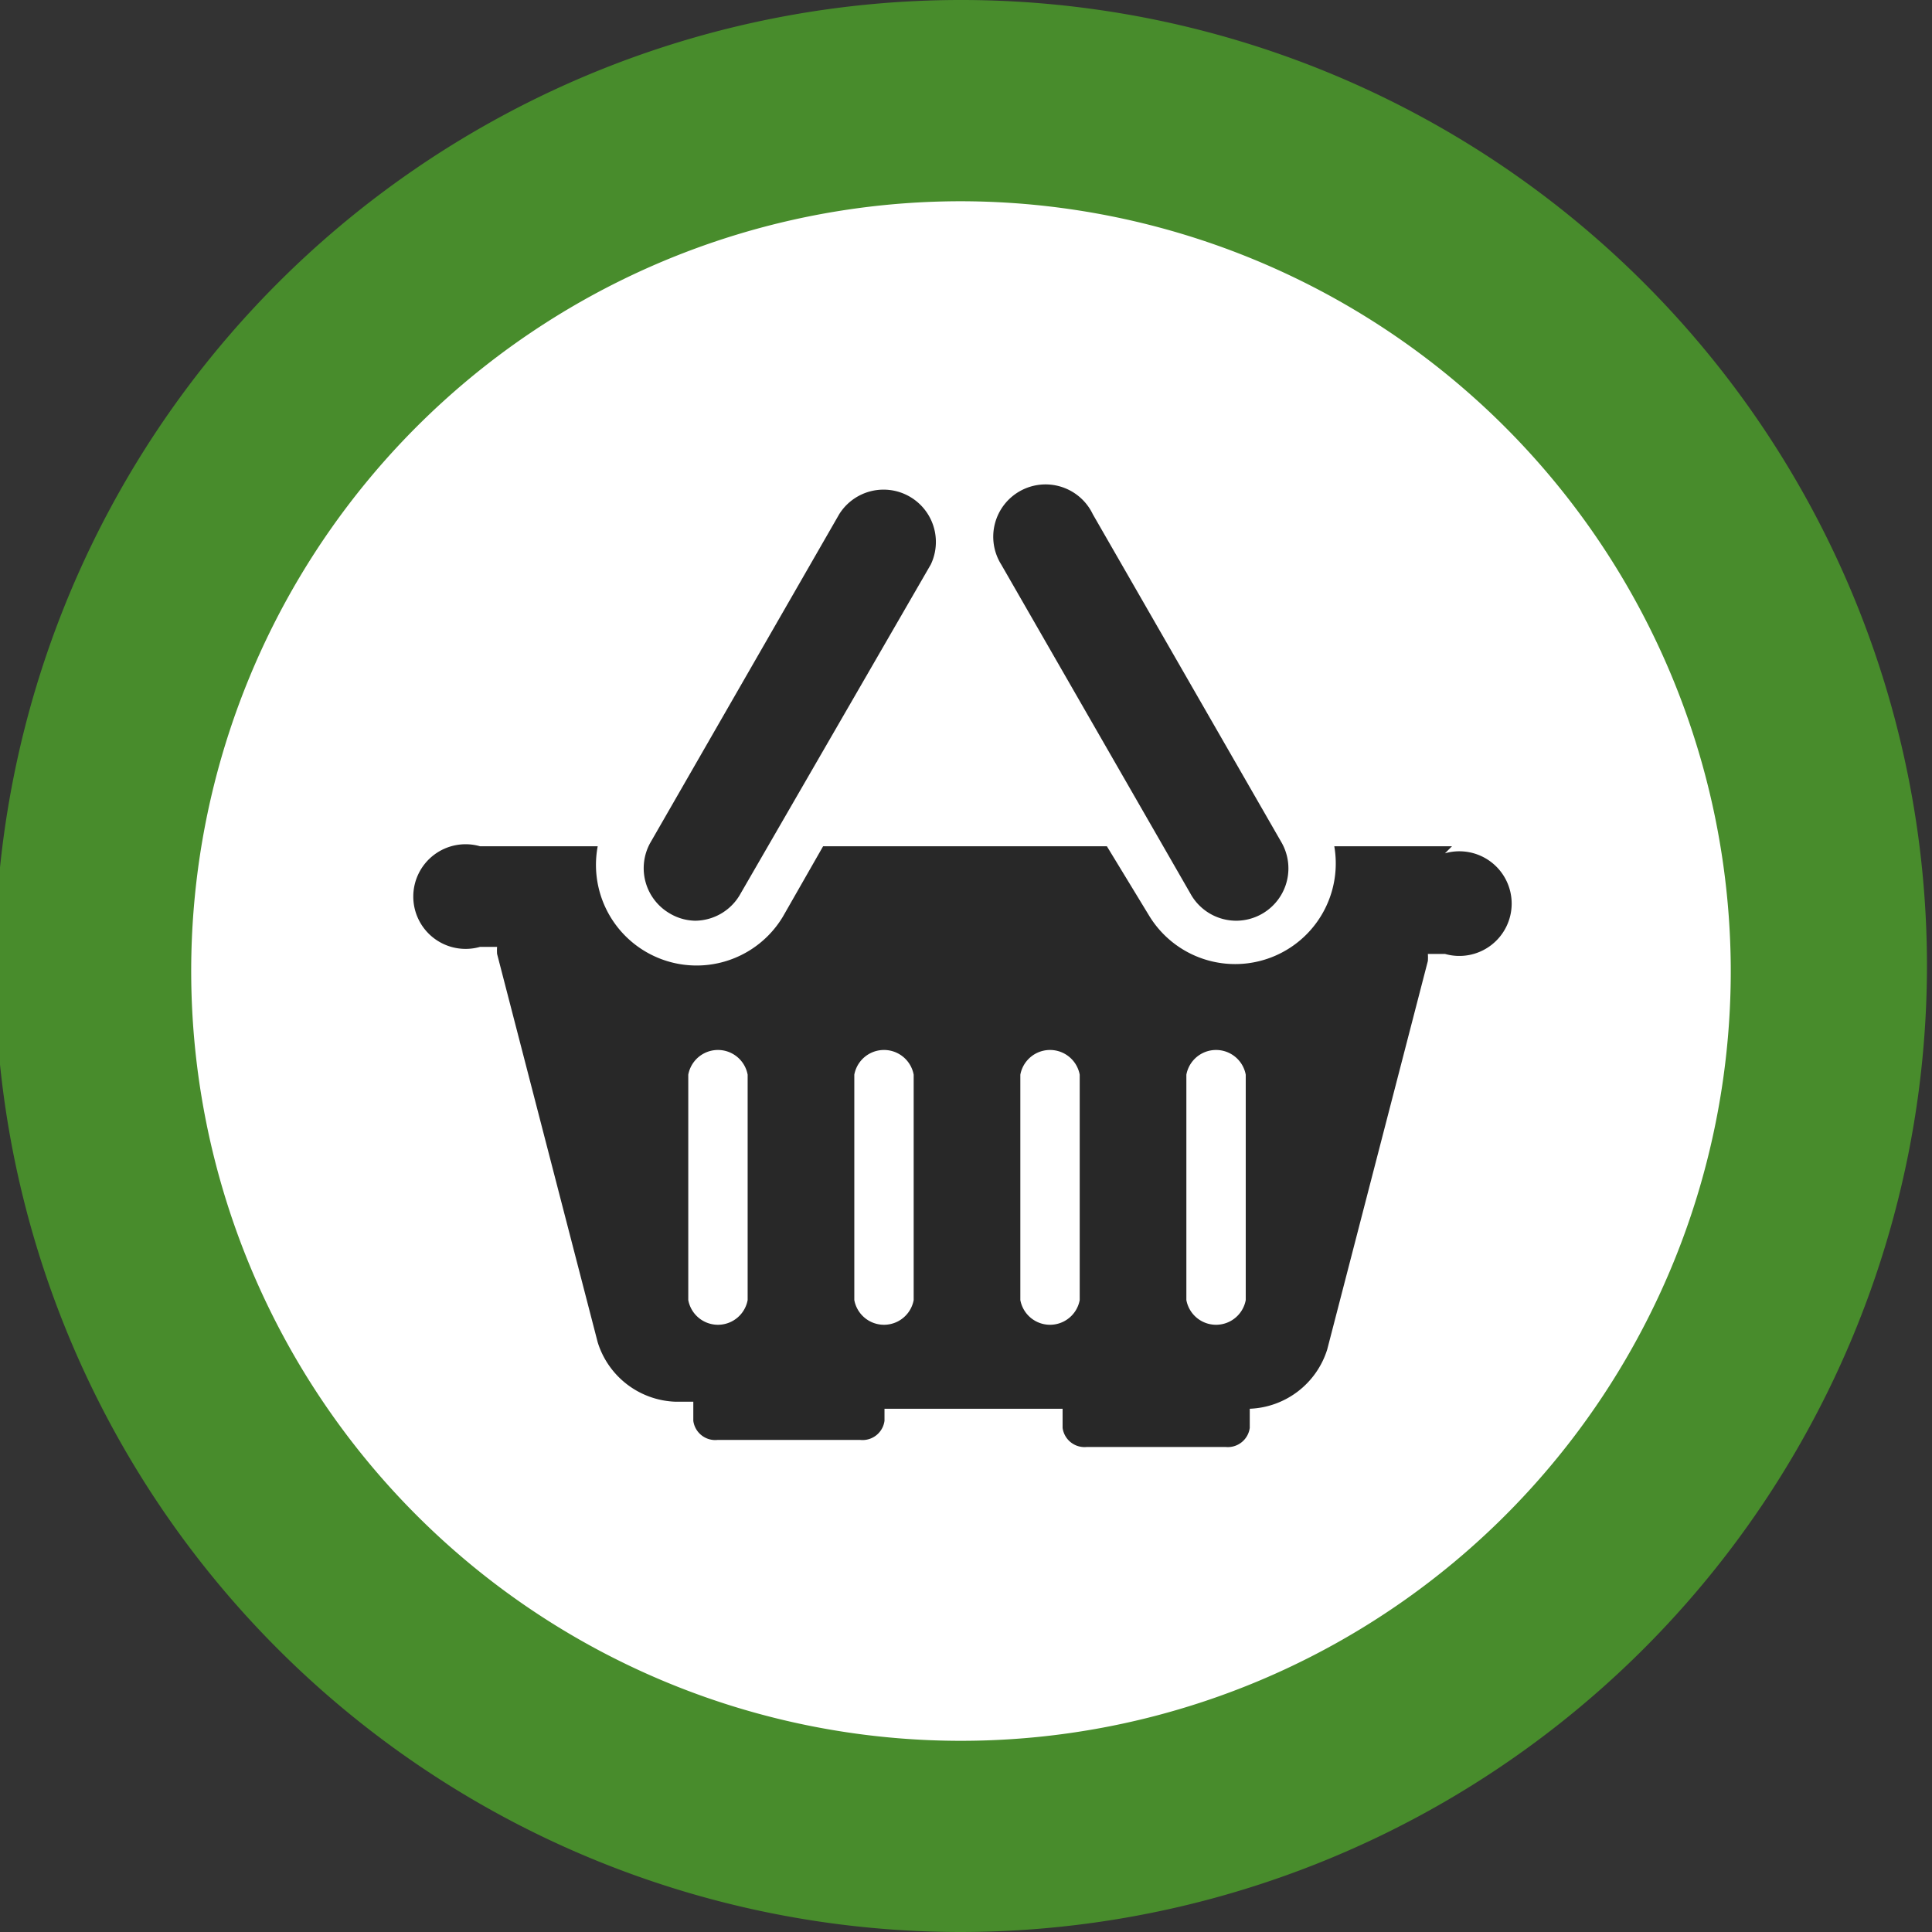 <svg id="Layer_1" data-name="Layer 1" xmlns="http://www.w3.org/2000/svg" viewBox="0 0 19.2 19.2"><rect x="0" y="0" width="19.2" height="19.2" fill="#333333" stroke="none"/><defs><style>.cls-1{fill:#fff;}.cls-2{fill:#488c2c;}.cls-3{fill:#282828;}</style></defs><title>All Icons</title><circle class="cls-1" cx="9.6" cy="9.6" r="8.88"/><path class="cls-2" d="M9.55,19.2a9.6,9.6,0,1,1,9.6-9.6A9.61,9.61,0,0,1,9.55,19.2ZM9.55,2A7.65,7.65,0,1,0,17.2,9.6,7.66,7.66,0,0,0,9.55,2Z"/><path class="cls-3" d="M12.29,9.15a.52.52,0,0,0,.45-.77L10.86,5.11a.52.52,0,1,0-.91.5l1.88,3.27A.52.52,0,0,0,12.29,9.15Z"/><path class="cls-3" d="M6.66,9.08a.51.51,0,0,0,.25.07.52.52,0,0,0,.45-.27L9.25,5.61a.52.52,0,0,0-.91-.5L6.46,8.38a.52.52,0,0,0,.2.7Z"/><path class="cls-3" d="M14.43,8.41H13.26a1,1,0,0,1-1.84.69L11,8.41H8.18l-.4.7a1,1,0,0,1-1.84-.7H4.77a.52.52,0,1,0,0,1h.17a.49.49,0,0,0,0,.07l1,3.86a.84.84,0,0,0,.77.59h.18v.19a.22.22,0,0,0,.24.19H8.55a.22.22,0,0,0,.24-.19V14h1.77v.19a.22.22,0,0,0,.24.19h1.38a.22.22,0,0,0,.24-.19V14h0a.84.84,0,0,0,.77-.59l1-3.86a.51.51,0,0,0,0-.07h.17a.52.52,0,1,0,0-1Zm-7,4.51a.3.3,0,0,1-.59,0V10.68a.3.3,0,0,1,.59,0Zm1.65,0a.3.3,0,0,1-.59,0V10.68a.3.3,0,0,1,.59,0Zm1.65,0a.3.3,0,0,1-.59,0V10.68a.3.3,0,0,1,.59,0Zm1.65,0a.3.3,0,0,1-.59,0V10.68a.3.3,0,0,1,.59,0Z"/></svg>